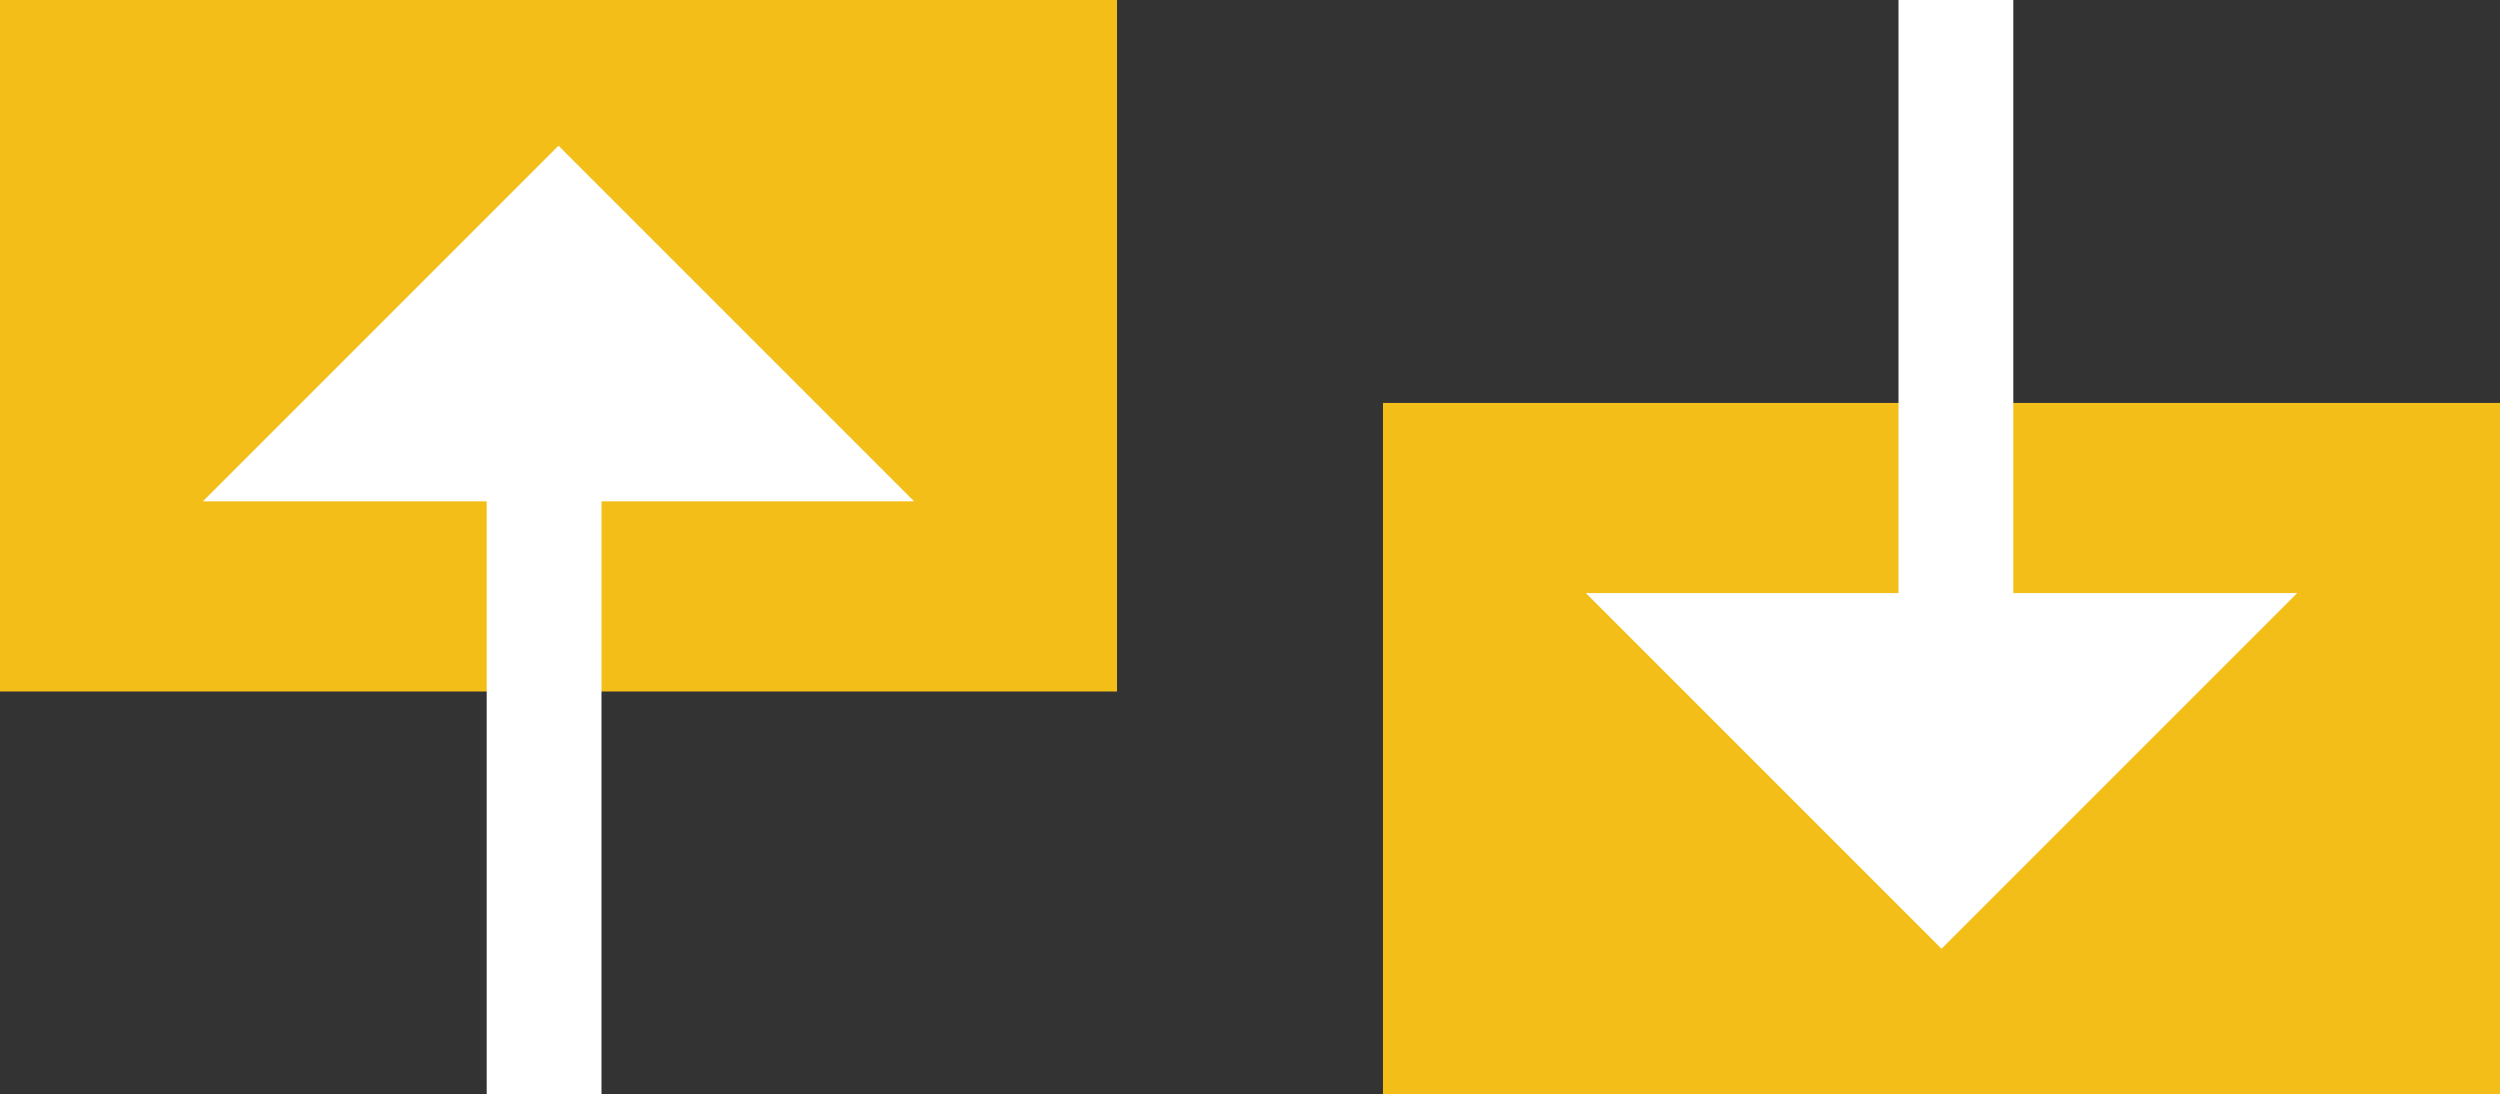 <svg xmlns="http://www.w3.org/2000/svg" width="47" height="20.575" viewBox="0 0 47 20.575">
  <rect x="0" y="0" width="47" height="20.575" fill="#333333" stroke="none"/>
  <g id="Group_1697" data-name="Group 1697" transform="translate(-784 -220.425)">
    <g id="Group_1693" data-name="Group 1693" transform="translate(747 -106)">
      <rect id="Rectangle_2" data-name="Rectangle 2" width="21" height="13" transform="translate(58 339.425) rotate(180)" fill="#f3be18"/>
      <path id="Path_1" data-name="Path 1" d="M51.016,320.425h2.158v11.15H58.51l-6.686,6.686-6.686-6.686h5.878Z" transform="translate(99.324 667.425) rotate(180)" fill="#fff"/>
    </g>
    <g id="Group_1694" data-name="Group 1694" transform="translate(868 567.425) rotate(180)">
      <rect id="Rectangle_2-2" data-name="Rectangle 2" width="21" height="13" transform="translate(58 339.425) rotate(180)" fill="#f3be18"/>
      <path id="Path_1-2" data-name="Path 1" d="M51.016,320.425h2.158v11.15H58.51l-6.686,6.686-6.686-6.686h5.878Z" transform="translate(99.324 667.425) rotate(180)" fill="#fff"/>
    </g>
  </g>
</svg>
